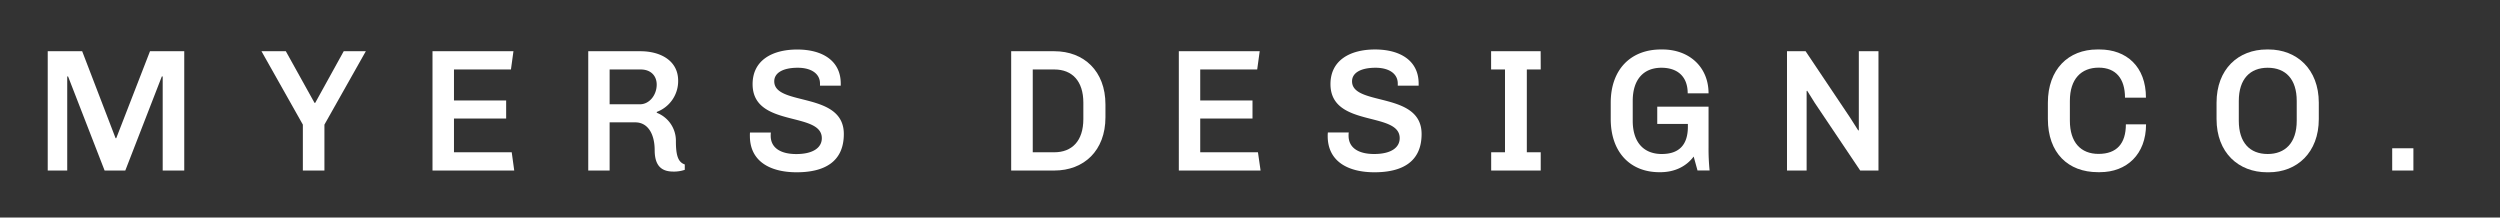 <svg id="Layer_1" data-name="Layer 1" xmlns="http://www.w3.org/2000/svg" viewBox="0 0 1000 87"><rect x="0" y="0" width="1000" height="87" fill="#333333" stroke="none"/><defs><style>.cls-1{fill:#fff;}</style></defs><path class="cls-1" d="M46.23,55.27h.27L60,20.49H73.7V68.21H65.08V30.58h-.35L50.12,68.21H41.84L27.23,30.58h-.34V68.21h-7.8V20.49H32.87Z"/><path class="cls-1" d="M125.81,41.15h.27l11.41-20.66h8.84L129.77,49.85V68.21h-8.63V49.85L104.59,20.49h9.74Z"/><path class="cls-1" d="M205.38,20.49l-1,7.3H181.59V40.18h20.87v7.23H181.59v13.5h23.1l1,7.3H173V20.49Z"/><path class="cls-1" d="M271.26,32.25a13.16,13.16,0,0,1-8.55,12.52v.34a12,12,0,0,1,7.65,11.41c0,5.71.9,8.35,3.55,9.26v2.15a13.41,13.41,0,0,1-4.53.7c-4,0-7.51-1.53-7.51-8.56,0-6.26-2.57-11.13-7.79-11.13H243.85V68.21H235.3V20.49h20.87C264.17,20.49,271.26,24.25,271.26,32.25Zm-27.41-4.46V41.71H256c3.75,0,6.68-3.69,6.68-7.86,0-3.55-2.37-6.06-6.4-6.06Z"/><path class="cls-1" d="M336.3,33.43v.83H328v-.83c0-4-3.55-6.33-8.91-6.33-5.84,0-9.39,2-9.39,5.42,0,10.09,27.83,3.9,27.83,21.08,0,11.06-7.66,15.31-18.86,15.31-10.85,0-18.71-4.53-18.71-14.47A10.62,10.62,0,0,1,300,53h8.35a8.73,8.73,0,0,0-.07,1.32c0,4.73,3.82,7.3,10.23,7.3,6.95,0,10.22-2.71,10.22-6.33,0-10.85-27.69-4.1-27.69-21.63,0-9.6,7.93-13.85,17.81-13.85C329,19.79,336.3,24.31,336.3,33.43Z"/><path class="cls-1" d="M442.18,41.78v5.14c0,13.36-8.63,21.29-20.45,21.29H404.47V20.49h17.26C433.55,20.49,442.18,28.42,442.18,41.78ZM413.1,60.91h8.63c7,0,11.61-4.46,11.61-13.29V41.08c0-8.63-4.45-13.29-11.61-13.29H413.1Z"/><path class="cls-1" d="M503.88,20.49l-1,7.3H480.09V40.18H501v7.23H480.09v13.5h23.09l1.05,7.3h-32.7V20.49Z"/><path class="cls-1" d="M567.46,33.43v.83h-8.35v-.83c0-4-3.54-6.33-8.9-6.33-5.84,0-9.39,2-9.39,5.42,0,10.09,27.82,3.9,27.82,21.08,0,11.06-7.65,15.31-18.85,15.31-10.85,0-18.71-4.53-18.71-14.47a10.62,10.62,0,0,1,.07-1.46h8.35a8.73,8.73,0,0,0-.07,1.32c0,4.73,3.82,7.3,10.22,7.3,7,0,10.23-2.71,10.23-6.33,0-10.85-27.69-4.1-27.69-21.63,0-9.6,7.93-13.85,17.81-13.85C560.16,19.79,567.46,24.31,567.46,33.43Z"/><path class="cls-1" d="M616.29,27.79h-5.56V60.91h5.56v7.3H596.47v-7.3H602V27.79h-5.56v-7.3h19.82Z"/><path class="cls-1" d="M683.42,37.32h-8.34c0-6.74-4.11-10.22-10.51-10.22-7,0-11.48,4.52-11.48,13.28v7.93c0,8.7,4.46,13.29,11.62,13.29,6.68,0,10.44-3.41,10.44-10.92V49.57H662.9V42.68h20.52V59a85.47,85.47,0,0,0,.42,9.18H679l-1.53-5.56c-3,4-7.65,6.26-13.35,6.26h-.35c-11.76,0-19.48-8.07-19.48-21.29V41.08c0-13.22,7.93-21.29,20.1-21.29H665C675.7,19.79,683.42,26.82,683.42,37.32Z"/><path class="cls-1" d="M740.05,47.06l3.27,5.15.21-.14V20.49h7.86V68.21h-7.31L725.86,41.08l-3-4.8-.21.14V68.21H714.8V20.49h7.44Z"/><path class="cls-1" d="M858.38,39.06H850c0-7.65-3.69-12-10.51-12-7,0-11.54,4.52-11.54,13.28v7.93c0,8.7,4.38,13.29,11.47,13.29,7.31,0,10.93-4.17,10.93-11.82h8.07c0,12-7.73,19.13-18.44,19.13h-.83c-11.9,0-20-7.66-20-21.29V41.08c0-13.36,8.21-21.29,19.76-21.29h.9C850.58,19.79,858.38,26.61,858.38,39.06Z"/><path class="cls-1" d="M886.62,47.62V41.08c0-13.5,8.76-21.29,20.1-21.29h.7c11.27,0,20.1,7.86,20.1,21.29v6.54c0,13.36-8.7,21.29-20,21.29h-.7C895.45,68.91,886.62,61.11,886.62,47.62Zm32.07.69V40.38c0-8.69-4.39-13.28-11.62-13.28-7,0-11.55,4.45-11.55,13.28v7.93c0,8.7,4.38,13.29,11.55,13.29C914,61.6,918.69,57.22,918.69,48.31Z"/><path class="cls-1" d="M965.36,68.21h-8.48v-8.9h8.48Z"/></svg>